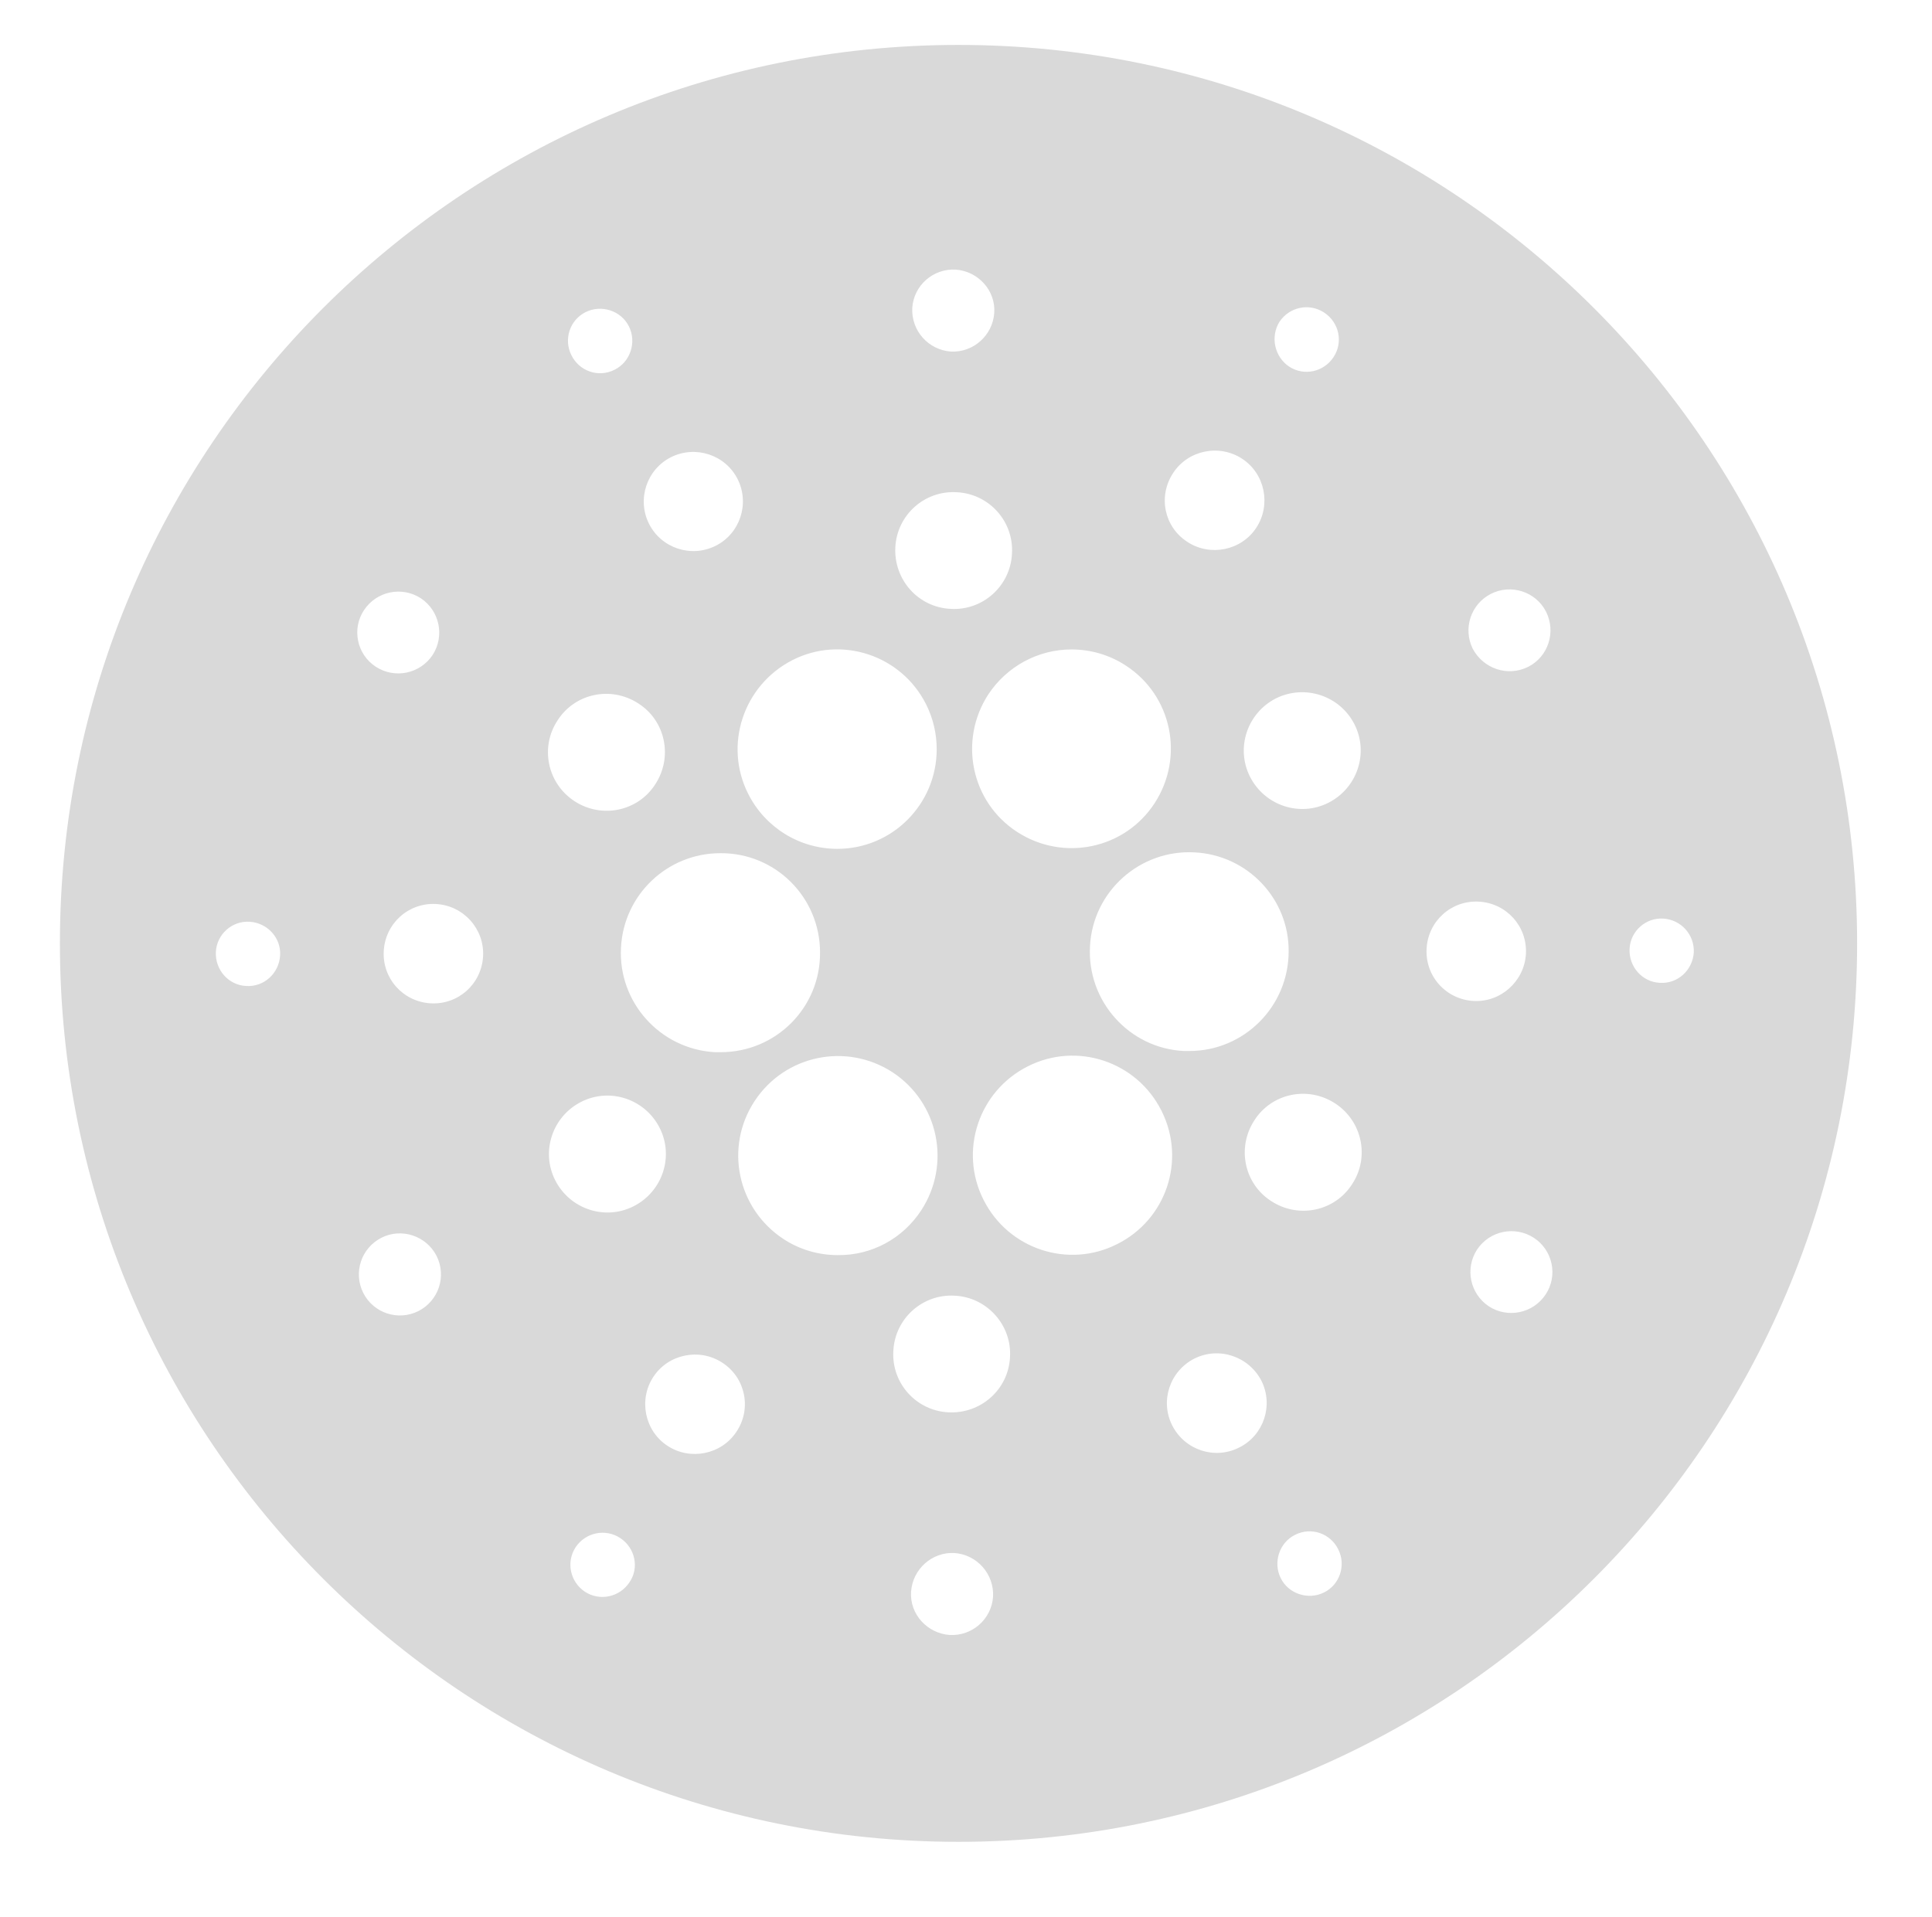 <svg width="129" height="128" viewBox="0 0 129 128" fill="none" xmlns="http://www.w3.org/2000/svg">
<path fill-rule="evenodd" clip-rule="evenodd" d="M124 63C124 96.137 97.137 123 64 123C30.863 123 4 96.137 4 63C4 29.863 30.863 3 64 3C97.137 3 124 29.863 124 63ZM41.465 63.266C41.255 66.924 44.07 70.056 47.728 70.266H48.123C51.807 70.266 54.781 67.293 54.754 63.608C54.754 59.924 51.781 56.951 48.097 56.977C44.57 56.977 41.649 59.74 41.465 63.266ZM14.413 63.582C14.466 62.398 15.492 61.477 16.676 61.556C17.86 61.635 18.782 62.635 18.703 63.819C18.624 65.003 17.624 65.924 16.439 65.845C15.255 65.792 14.361 64.766 14.413 63.582ZM41.044 24.688C42.097 24.162 42.518 22.846 41.992 21.793C41.465 20.741 40.15 20.32 39.097 20.846C38.044 21.372 37.623 22.662 38.15 23.714C38.676 24.793 39.965 25.241 41.044 24.688ZM49.255 32.004C50.07 33.635 49.413 35.635 47.781 36.451C46.149 37.267 44.149 36.609 43.334 34.977C42.518 33.346 43.176 31.346 44.807 30.53C46.439 29.714 48.439 30.372 49.255 32.004ZM25.097 44.529C26.36 45.345 28.044 45.003 28.887 43.74C29.702 42.477 29.36 40.793 28.097 39.951C26.834 39.135 25.15 39.477 24.308 40.74C23.466 42.003 23.834 43.714 25.097 44.529ZM25.623 63.503C25.729 61.661 27.281 60.266 29.123 60.371C30.965 60.477 32.36 62.056 32.255 63.871C32.15 65.713 30.597 67.108 28.755 67.003C26.913 66.898 25.518 65.345 25.623 63.503ZM25.466 82.66C24.123 83.345 23.571 84.976 24.255 86.345C24.939 87.687 26.571 88.239 27.939 87.555C29.281 86.871 29.834 85.239 29.15 83.871C28.465 82.529 26.808 81.976 25.466 82.66ZM43.755 52.372C42.597 54.187 40.176 54.687 38.36 53.503C36.544 52.319 36.044 49.898 37.229 48.109C38.386 46.293 40.807 45.793 42.623 46.977C44.439 48.135 44.939 50.556 43.755 52.372ZM79.28 36.188C80.806 37.188 82.885 36.767 83.885 35.24C84.885 33.714 84.464 31.635 82.938 30.635C81.412 29.635 79.333 30.056 78.333 31.583C77.307 33.135 77.728 35.188 79.28 36.188ZM89.043 23.846C88.385 24.846 87.069 25.135 86.07 24.478C85.096 23.82 84.806 22.478 85.438 21.478C86.096 20.504 87.412 20.215 88.412 20.872C89.412 21.53 89.701 22.846 89.043 23.846ZM79.78 56.924C76.122 56.714 72.965 59.529 72.78 63.187C72.57 66.845 75.385 70.003 79.043 70.187H79.412C83.07 70.187 86.043 67.213 86.043 63.529C86.07 60.029 83.306 57.108 79.78 56.924ZM55.912 56.687C53.386 56.687 51.097 55.266 49.965 53.029C48.307 49.767 49.623 45.767 52.912 44.082C56.175 42.425 60.175 43.74 61.833 47.03C62.307 47.977 62.544 49.003 62.544 50.03C62.544 53.714 59.57 56.687 55.912 56.687ZM102.043 44.529C103.385 43.845 103.911 42.188 103.227 40.845C102.543 39.503 100.885 38.977 99.543 39.661C98.201 40.345 97.674 41.977 98.332 43.319C99.043 44.661 100.674 45.214 102.043 44.529ZM83.464 51.871C82.491 49.95 83.28 47.608 85.201 46.635C87.122 45.687 89.464 46.45 90.438 48.371C91.411 50.293 90.622 52.635 88.701 53.608C86.78 54.582 84.438 53.792 83.464 51.871ZM63.491 23.477C64.991 23.556 66.281 22.398 66.386 20.899C66.491 19.399 65.307 18.109 63.807 18.004C62.307 17.925 61.017 19.056 60.912 20.556C60.833 22.083 61.991 23.372 63.491 23.477ZM67.57 36.977C67.465 39.135 65.623 40.793 63.465 40.661C61.307 40.556 59.675 38.714 59.781 36.556C59.886 34.398 61.728 32.74 63.886 32.872C66.044 32.977 67.701 34.819 67.57 36.977ZM42.307 80.555C44.228 79.582 45.018 77.24 44.044 75.319C43.071 73.397 40.728 72.608 38.807 73.582C36.886 74.555 36.097 76.897 37.071 78.818C38.044 80.739 40.386 81.529 42.307 80.555ZM67.912 55.556C64.833 53.556 63.991 49.45 65.991 46.371C67.228 44.503 69.307 43.371 71.543 43.371C72.833 43.371 74.096 43.74 75.175 44.45C78.254 46.45 79.096 50.556 77.096 53.635C75.096 56.713 70.991 57.555 67.912 55.556ZM77.543 74.16C75.885 70.871 71.886 69.555 68.623 71.213C65.333 72.871 64.017 76.871 65.675 80.134C67.333 83.423 71.333 84.739 74.596 83.081C77.859 81.45 79.201 77.502 77.57 74.213C77.57 74.187 77.57 74.187 77.543 74.16ZM83.754 74.818C84.912 73.002 87.333 72.502 89.148 73.687C90.964 74.871 91.464 77.292 90.28 79.081C89.122 80.897 86.701 81.397 84.885 80.213C83.07 79.055 82.57 76.634 83.754 74.818ZM101.885 63.713C101.99 61.871 100.595 60.319 98.753 60.213C96.911 60.108 95.359 61.503 95.254 63.345C95.148 65.187 96.543 66.74 98.385 66.845C100.201 66.95 101.78 65.529 101.885 63.713ZM108.806 63.371C108.858 62.187 109.885 61.266 111.069 61.345C112.253 61.424 113.148 62.424 113.095 63.608C113.016 64.792 112.016 65.713 110.832 65.634C109.648 65.582 108.753 64.555 108.806 63.371ZM102.411 82.66C101.148 81.845 99.464 82.187 98.622 83.45C97.806 84.713 98.148 86.397 99.411 87.239C100.674 88.055 102.359 87.713 103.201 86.45C104.043 85.187 103.674 83.476 102.411 82.66ZM38.439 103.318C39.097 102.344 40.413 102.055 41.413 102.713C42.413 103.37 42.702 104.713 42.018 105.686C41.36 106.66 40.044 106.949 39.044 106.291C38.071 105.634 37.781 104.318 38.439 103.318ZM86.464 102.502C85.412 103.028 84.991 104.344 85.517 105.396C86.043 106.449 87.359 106.87 88.412 106.344C89.464 105.818 89.885 104.528 89.359 103.475C88.833 102.397 87.543 101.949 86.464 102.502ZM59.596 71.608C62.675 73.634 63.517 77.739 61.517 80.818C60.281 82.713 58.202 83.844 55.939 83.818C54.649 83.818 53.386 83.45 52.307 82.739C49.228 80.713 48.36 76.608 50.386 73.529C52.412 70.45 56.518 69.608 59.596 71.608ZM48.228 91.002C46.702 90.002 44.623 90.423 43.623 91.95C42.623 93.476 43.044 95.555 44.57 96.555C46.097 97.555 48.176 97.134 49.176 95.607C50.202 94.081 49.781 92.002 48.228 91.002ZM60.833 106.291C60.938 104.791 62.228 103.633 63.728 103.712C65.228 103.818 66.386 105.107 66.307 106.633C66.202 108.133 64.912 109.265 63.412 109.186C61.912 109.081 60.728 107.791 60.833 106.291ZM63.754 86.528C61.596 86.397 59.754 88.055 59.649 90.213C59.517 92.37 61.175 94.212 63.333 94.318C65.491 94.423 67.333 92.791 67.438 90.633C67.57 88.502 65.912 86.634 63.754 86.528ZM78.28 95.213C77.438 93.581 78.096 91.581 79.728 90.739C81.385 89.897 83.385 90.581 84.227 92.213C85.043 93.844 84.385 95.844 82.754 96.66C81.122 97.502 79.122 96.844 78.28 95.213Z" fill="#D9D9D9"/>
</svg>
